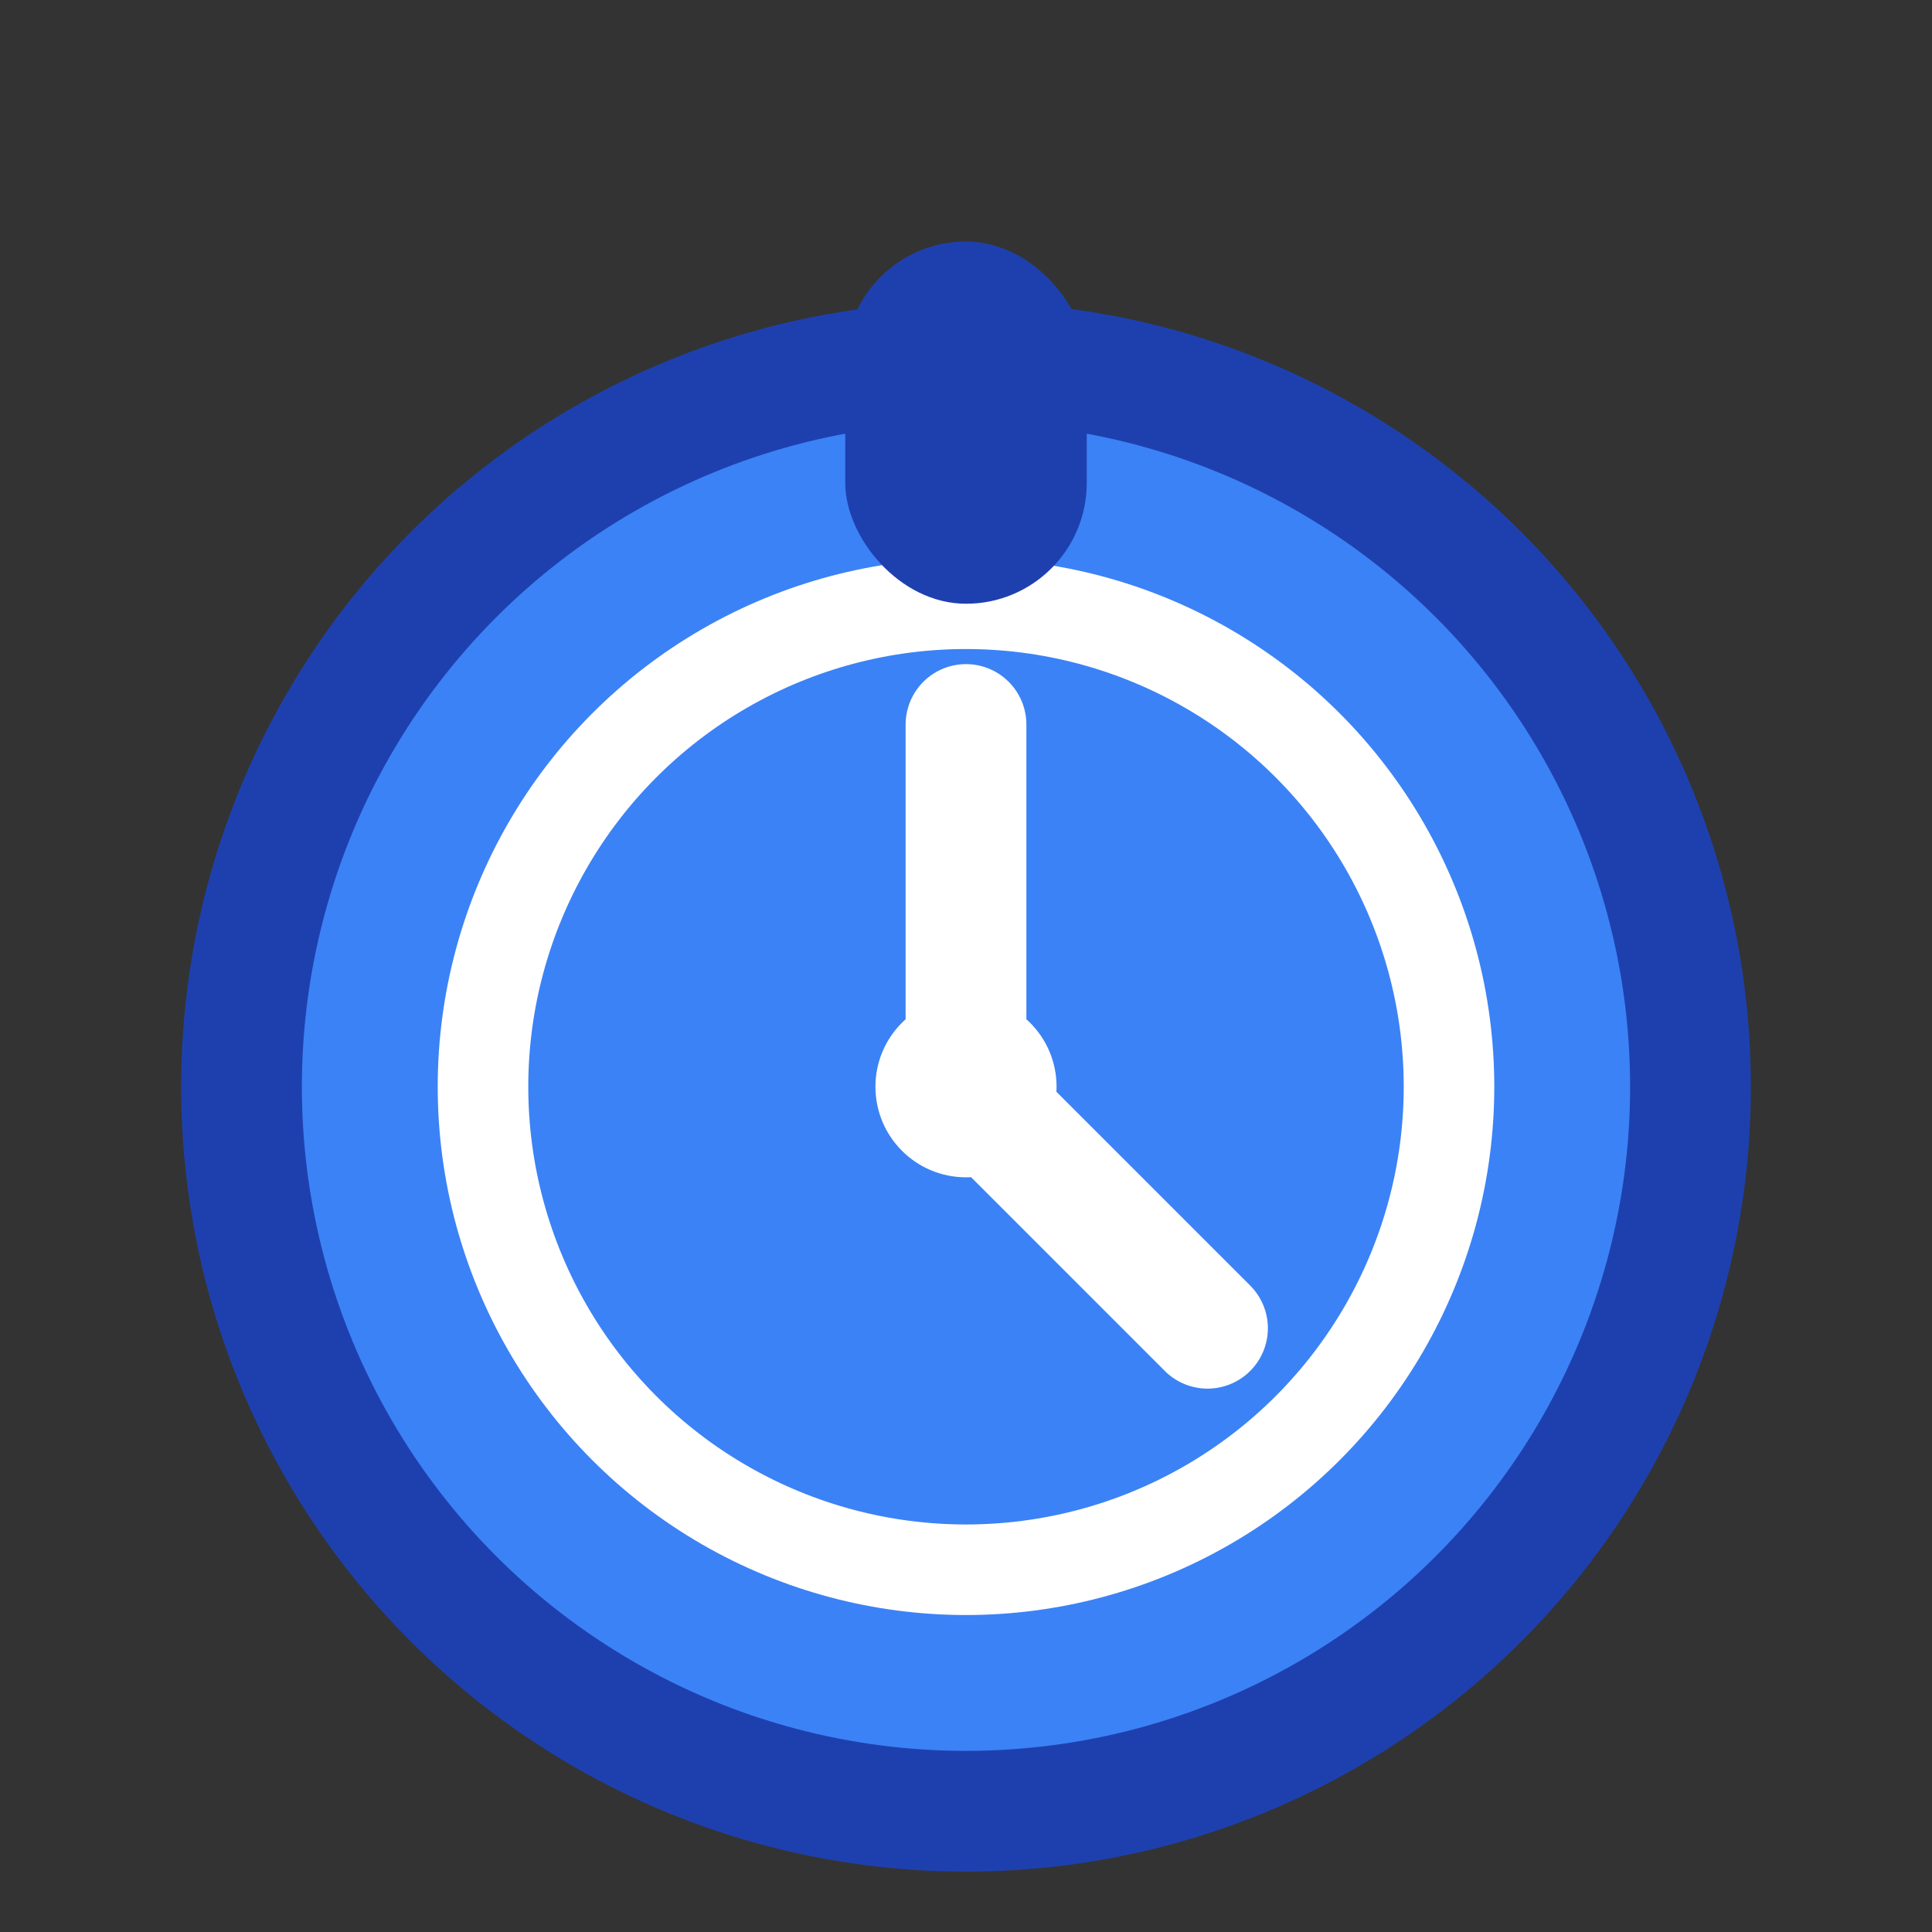 <svg width="32" height="32" viewBox="0 0 32 32" fill="none" xmlns="http://www.w3.org/2000/svg">
  <rect x="0" y="0" width="32" height="32" fill="#333333" stroke="none"/>
  <circle cx="16" cy="18" r="12" fill="#3B82F6" stroke="#1E40AF" stroke-width="2"/>
  <circle cx="16" cy="18" r="8" fill="none" stroke="#FFFFFF" stroke-width="1.5"/>
  <path d="M16 12v6l4 4" stroke="#FFFFFF" stroke-width="2" stroke-linecap="round"/>
  <rect x="14" y="4" width="4" height="6" rx="2" fill="#1E40AF"/>
  <circle cx="16" cy="18" r="1.5" fill="#FFFFFF"/>
</svg>